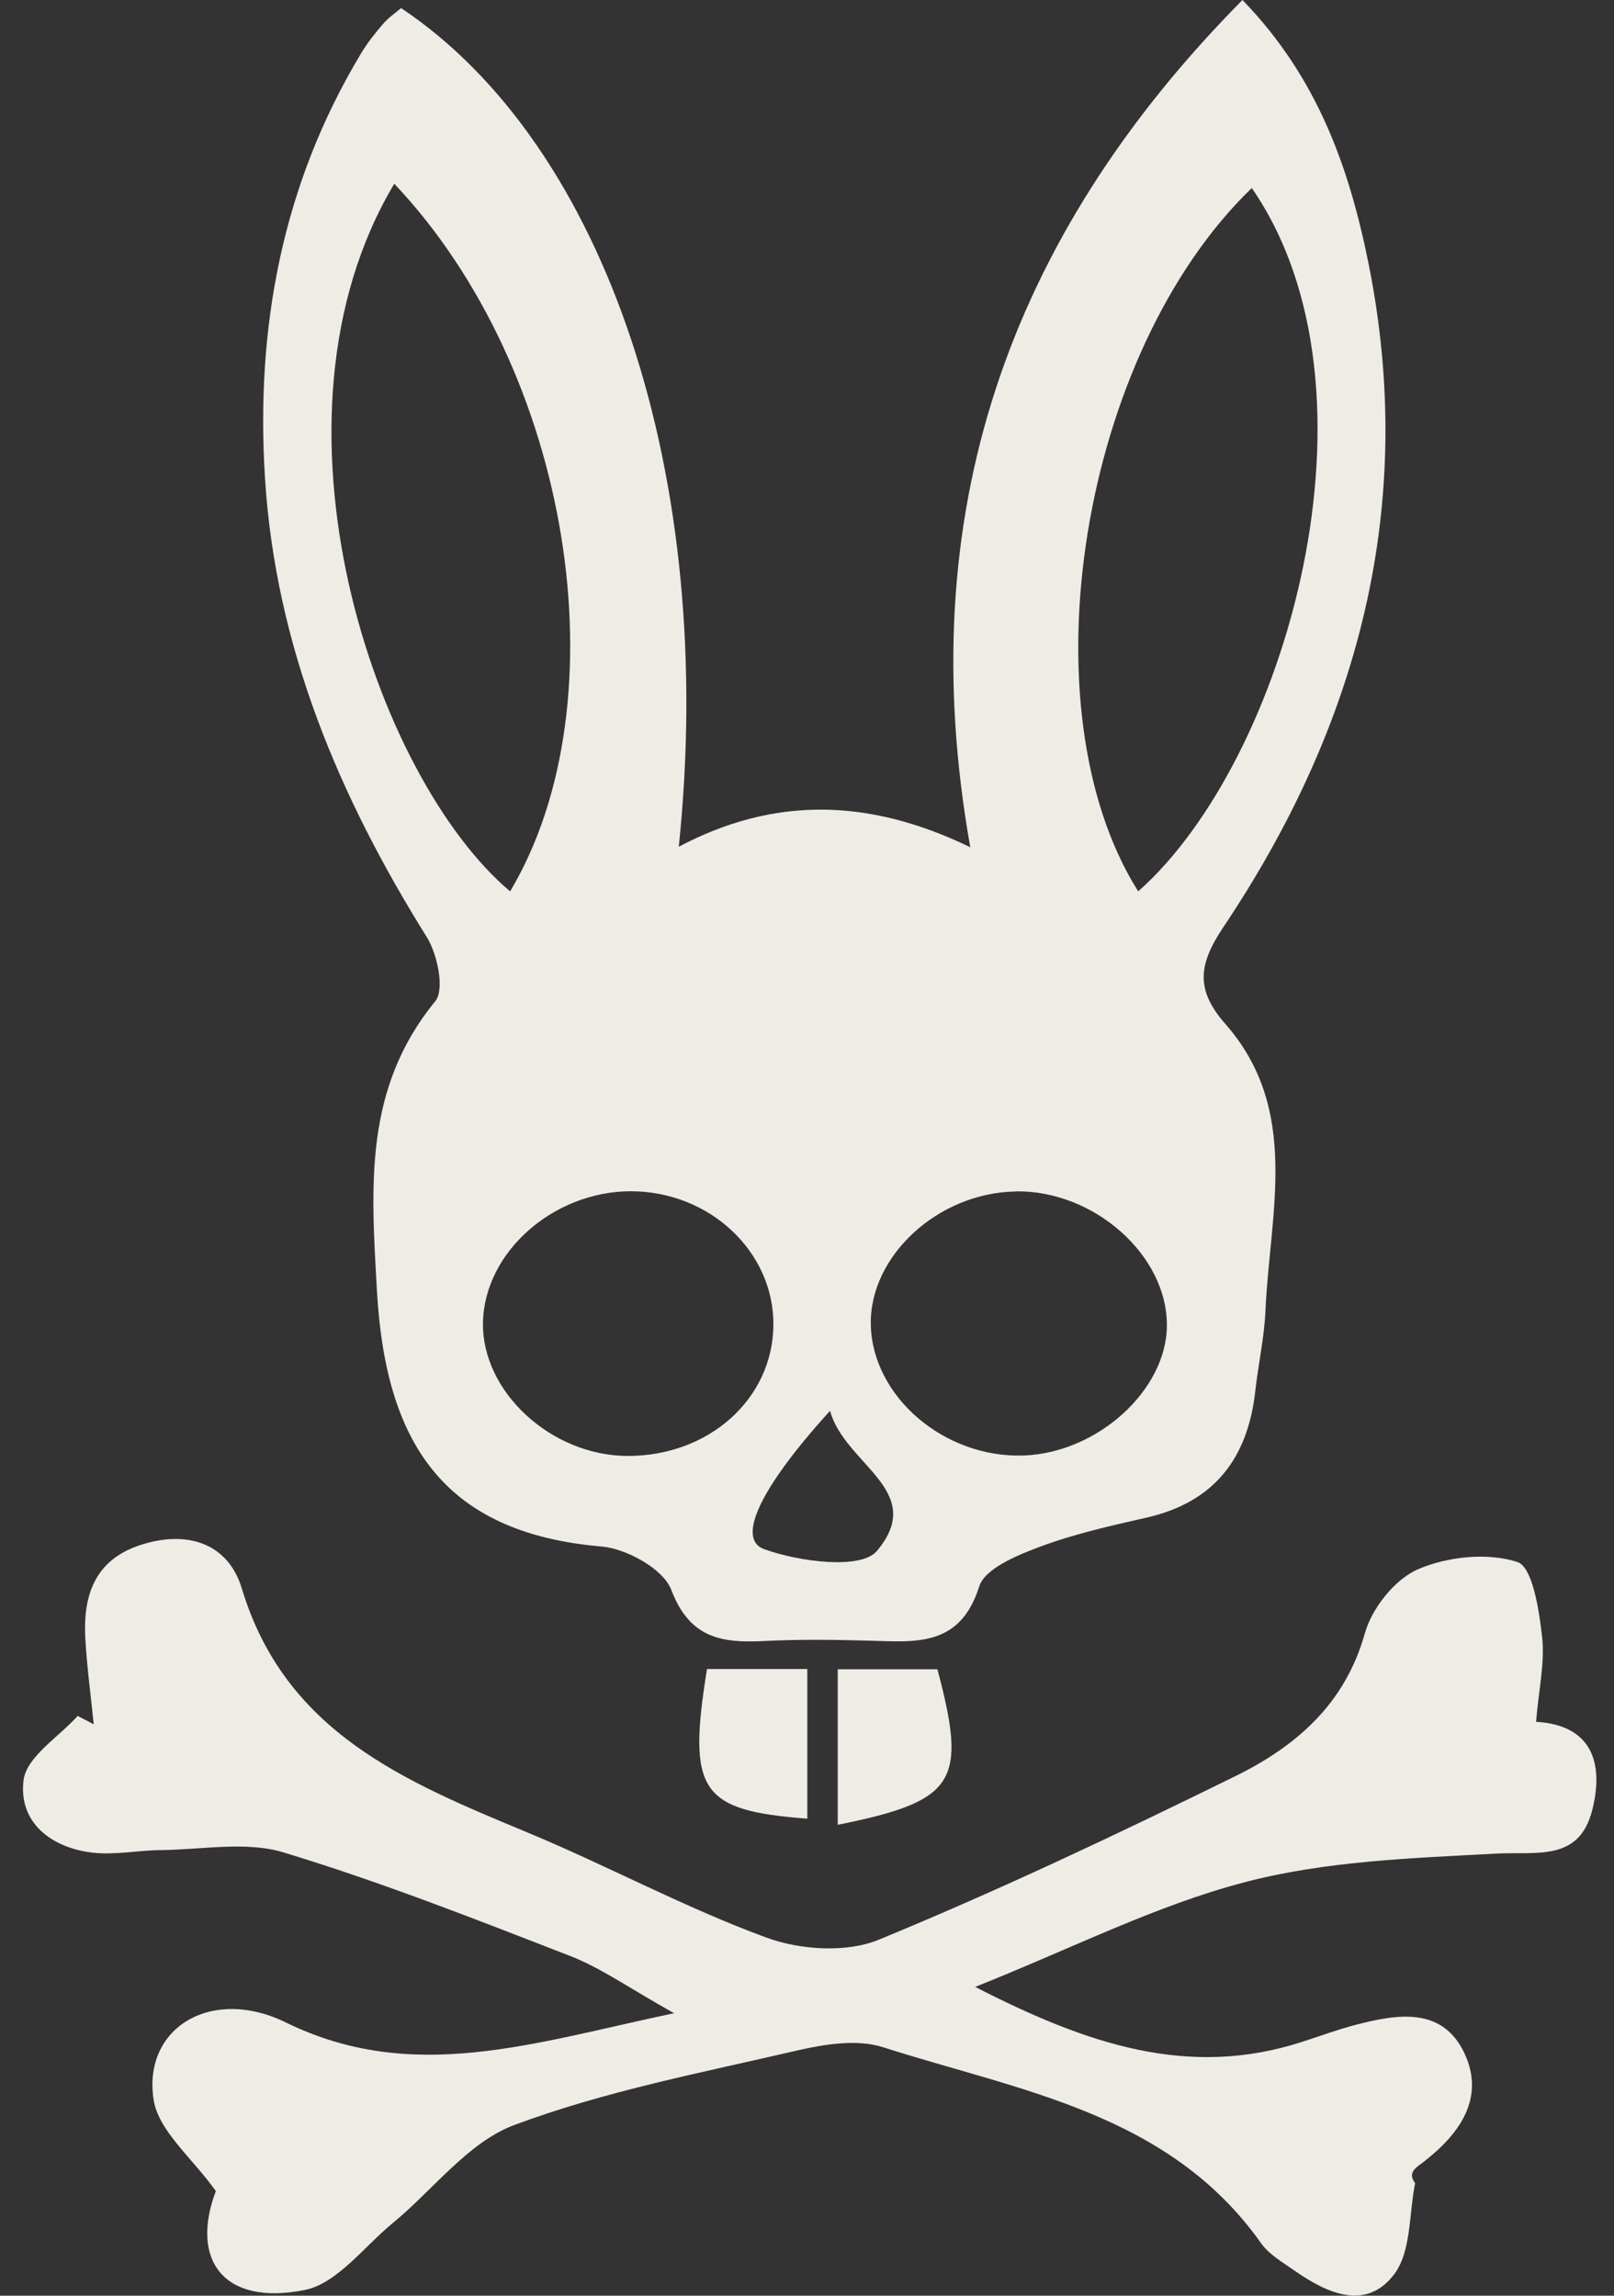 <svg width="45" height="64" viewBox="0 0 45 64" fill="none" xmlns="http://www.w3.org/2000/svg">
<rect x="0" y="0" width="45" height="64" fill="#333333" stroke="none"/>
<g clip-path="url(#clip0_415_445)">
<path d="M11.181 0.224C16.913 4.05 19.999 13.316 18.925 23.605C21.586 22.199 24.223 22.249 27.052 23.619C25.415 14.386 28.053 6.658 34.641 0C36.745 2.167 37.624 4.702 38.158 7.356C39.511 14.093 37.875 20.224 34.114 25.838C33.416 26.878 33.321 27.586 34.16 28.541C36.268 30.935 35.405 33.8 35.283 36.532C35.25 37.283 35.083 38.024 35 38.771C34.793 40.642 33.867 41.876 31.968 42.308C30.953 42.538 29.926 42.769 28.958 43.134C28.339 43.368 27.46 43.73 27.302 44.227C26.768 45.917 25.534 45.775 24.246 45.739C23.262 45.712 22.274 45.699 21.293 45.749C20.117 45.808 19.228 45.67 18.715 44.32C18.494 43.74 17.473 43.174 16.772 43.114C12.333 42.733 10.746 40.191 10.509 35.976C10.345 33.059 10.14 30.349 12.136 27.912C12.402 27.586 12.198 26.605 11.899 26.124C9.439 22.186 7.681 18.008 7.388 13.322C7.124 9.127 7.872 5.137 10.065 1.492C10.242 1.195 10.46 0.922 10.687 0.659C10.832 0.491 11.023 0.362 11.181 0.227V0.224ZM31.734 24.85C35.876 21.185 38.803 10.889 34.901 5.242C30.127 9.845 28.527 19.756 31.734 24.85ZM10.993 5.123C7.062 11.696 10.457 21.679 14.223 24.85C17.391 19.529 15.926 10.336 10.993 5.123ZM28.313 33.217C26.153 33.253 24.24 35.014 24.279 36.931C24.322 38.939 26.334 40.658 28.55 40.576C30.601 40.5 32.524 38.755 32.534 36.957C32.547 34.991 30.499 33.177 28.313 33.213V33.217ZM17.5 40.589C19.765 40.592 21.54 39.002 21.563 36.951C21.586 34.903 19.791 33.213 17.592 33.21C15.428 33.21 13.505 34.909 13.466 36.865C13.427 38.794 15.366 40.586 17.503 40.589H17.5ZM23.143 39.331C21.128 41.547 20.549 42.914 21.303 43.187C22.274 43.539 24.003 43.766 24.447 43.24C25.866 41.557 23.548 40.829 23.143 39.331Z" fill="#EFECE6"/>
<path d="M27.18 55.386C30.311 56.993 33.136 57.948 36.301 56.924C36.798 56.763 37.289 56.582 37.792 56.45C38.958 56.147 40.222 55.93 40.838 57.257C41.404 58.488 40.703 59.482 39.712 60.253C39.488 60.427 39.228 60.556 39.455 60.865C39.281 61.725 39.35 62.769 38.872 63.401C38.092 64.431 37.009 63.941 36.1 63.305C35.771 63.075 35.389 62.857 35.161 62.538C32.587 58.9 28.431 58.294 24.618 57.072C23.901 56.842 22.995 56.987 22.224 57.164C19.577 57.78 16.877 58.294 14.345 59.239C13.054 59.719 12.083 61.043 10.954 61.972C10.147 62.633 9.4 63.661 8.491 63.842C6.219 64.293 5.297 62.986 6.018 61.083C5.356 60.154 4.418 59.407 4.283 58.537C3.973 56.535 5.89 55.363 7.974 56.384C11.507 58.113 14.846 56.957 18.794 56.124C17.549 55.429 16.765 54.866 15.893 54.527C13.255 53.503 10.611 52.462 7.905 51.642C6.854 51.323 5.629 51.567 4.484 51.577C3.851 51.583 3.209 51.718 2.587 51.649C1.415 51.514 0.509 50.796 0.657 49.627C0.74 48.975 1.635 48.429 2.166 47.836C2.314 47.915 2.465 47.991 2.613 48.07C2.534 47.28 2.426 46.493 2.38 45.699C2.31 44.511 2.62 43.506 3.888 43.081C5.188 42.644 6.354 43.002 6.742 44.283C7.957 48.307 11.309 49.673 14.707 51.086C16.95 52.018 19.103 53.187 21.378 54.02C22.313 54.362 23.604 54.445 24.5 54.076C27.868 52.69 31.168 51.126 34.437 49.519C36.12 48.692 37.499 47.517 38.053 45.535C38.25 44.833 38.892 44.023 39.538 43.747C40.364 43.391 41.48 43.276 42.307 43.546C42.728 43.684 42.913 44.886 42.995 45.63C43.077 46.358 42.899 47.115 42.827 48.001C44.378 48.09 44.73 49.143 44.391 50.47C44.022 51.909 42.837 51.613 41.714 51.675C39.37 51.801 36.969 51.88 34.717 52.469C32.238 53.114 29.903 54.31 27.177 55.396L27.18 55.386Z" fill="#EFECE6"/>
<path d="M23.357 50.872V46.536H26.136C26.973 49.683 26.657 50.207 23.357 50.872Z" fill="#EFECE6"/>
<path d="M22.508 50.701C19.521 50.474 19.162 49.94 19.712 46.529H22.508V50.701Z" fill="#EFECE6"/>
</g>
<defs>
<clipPath id="clip0_415_445">
<rect width="43.875" height="64" fill="white" transform="translate(0.638)"/>
</clipPath>
</defs>
</svg>
